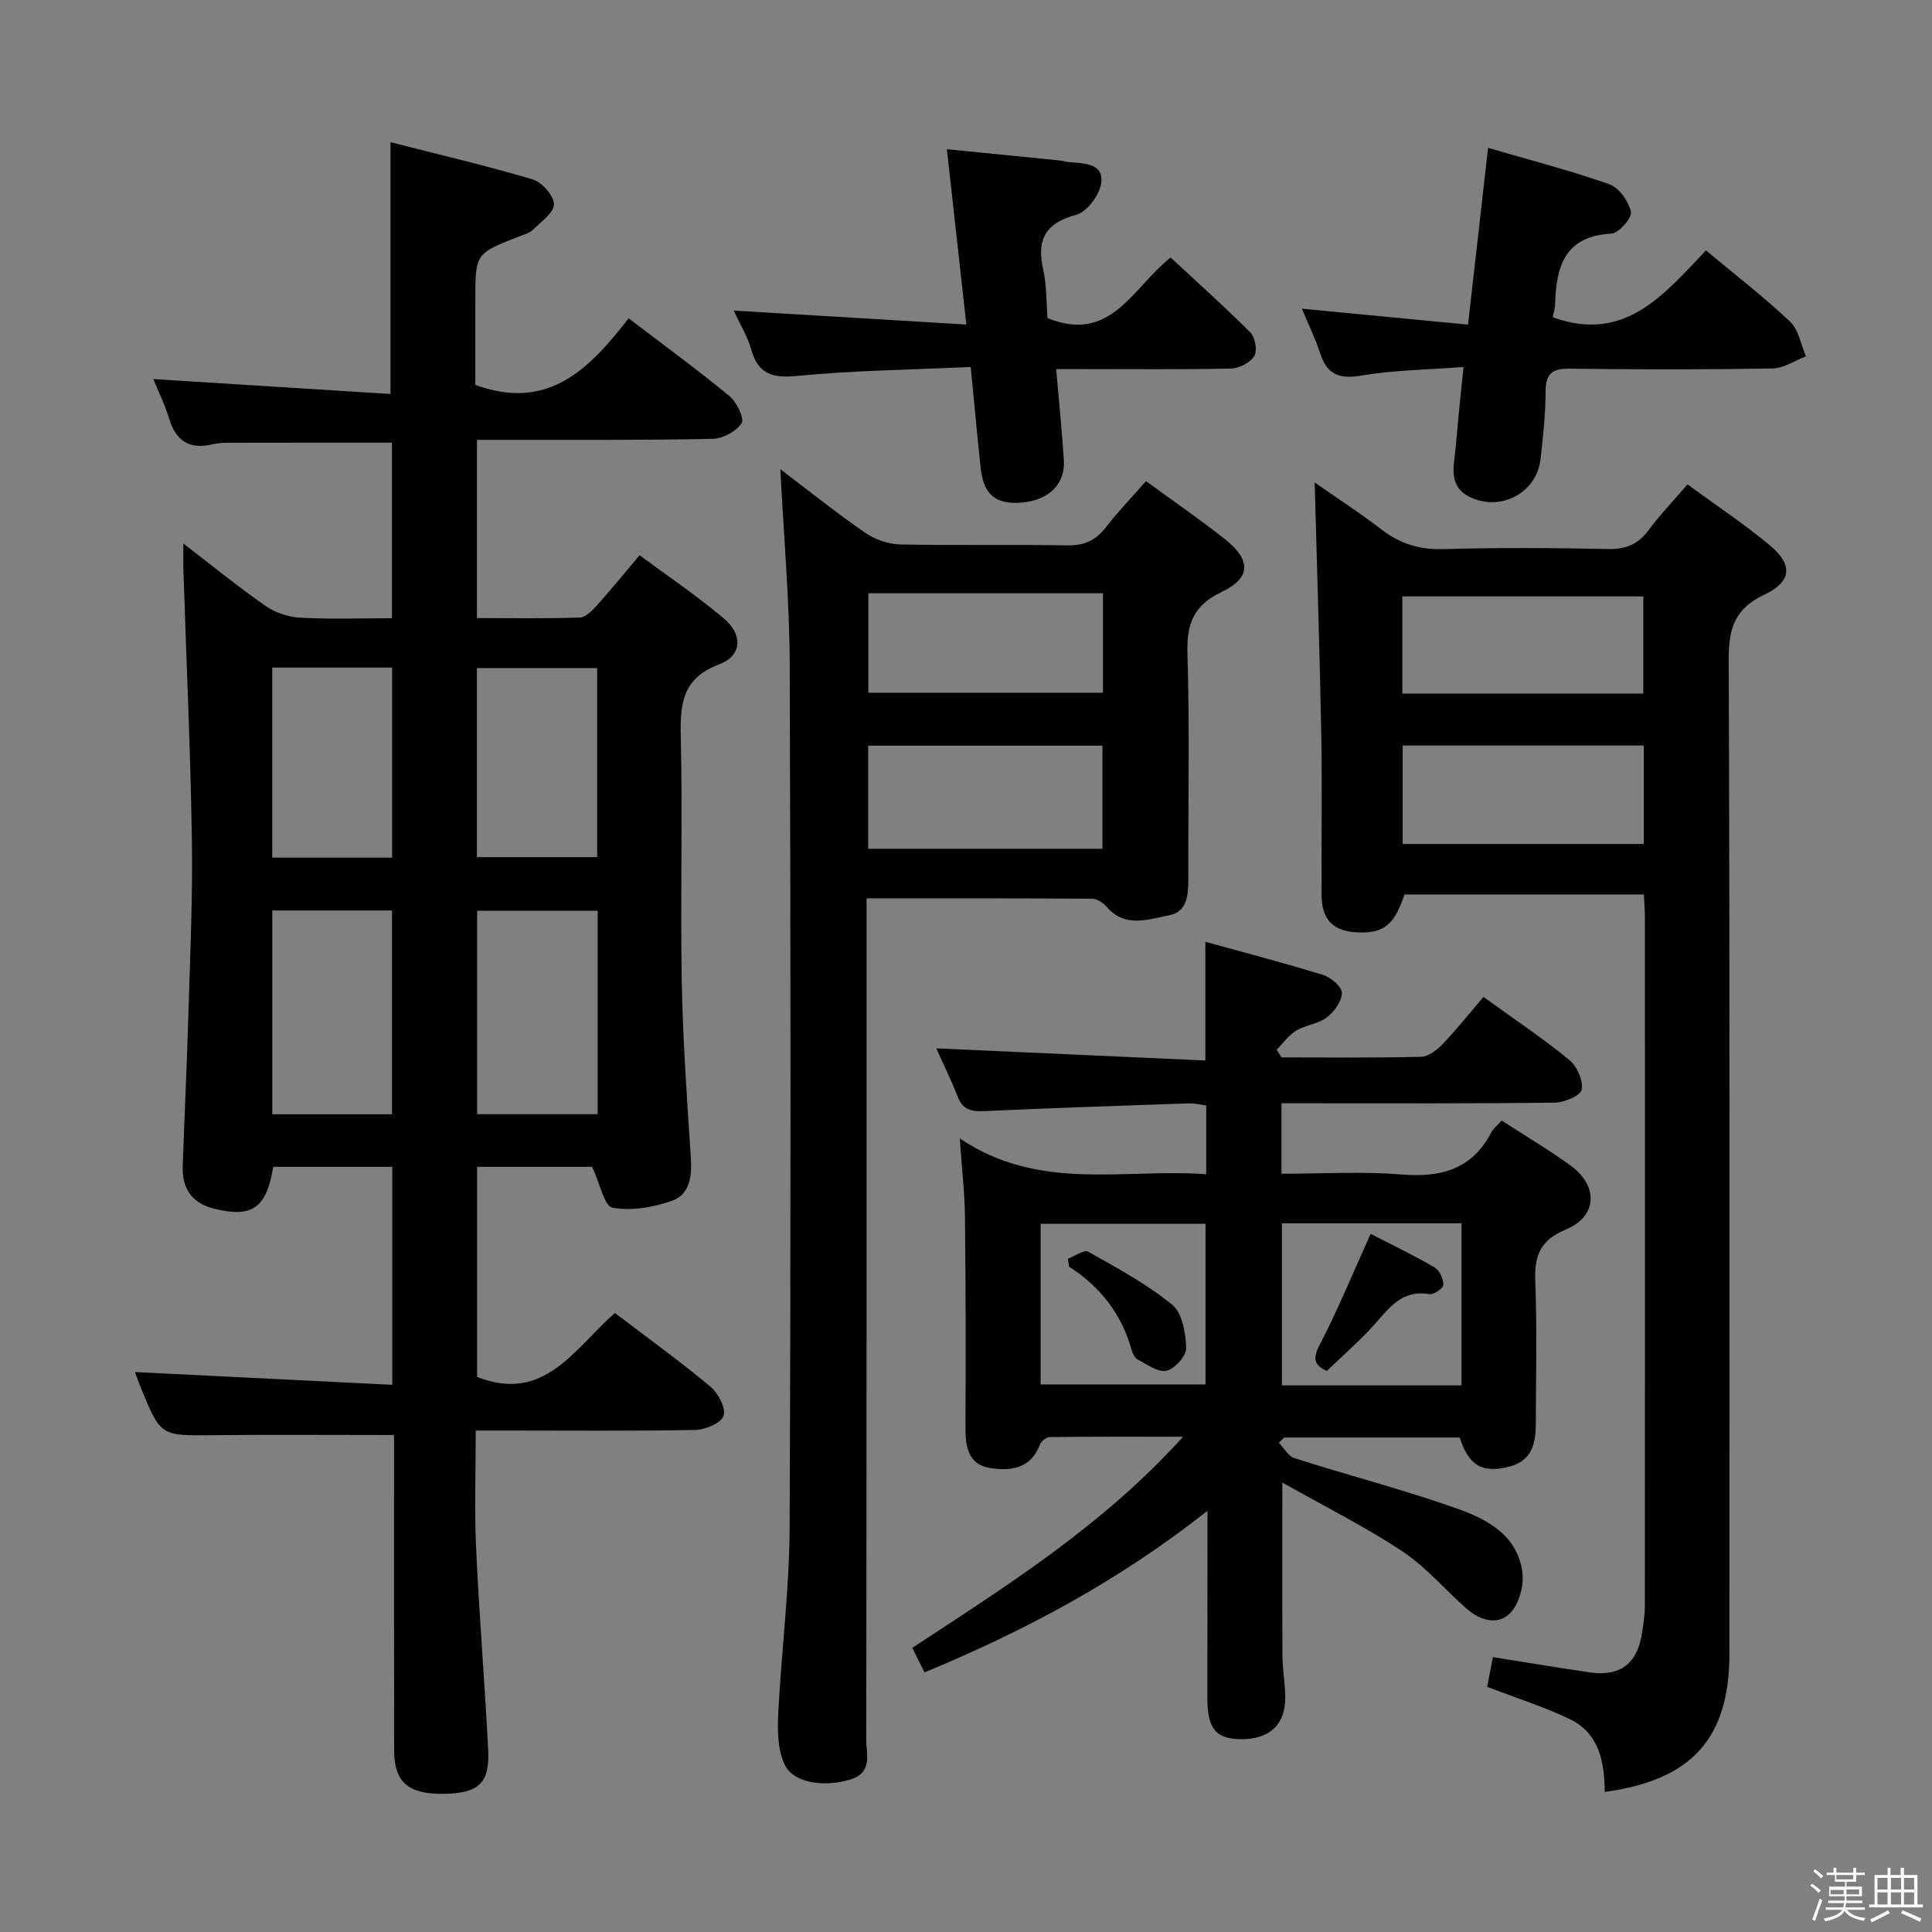 <svg enable-background="new 0 0 400 400" viewBox="0 0 400 400" xmlns="http://www.w3.org/2000/svg"><rect x="0" y="0" width="400" height="400" fill="#808080" stroke="none"/><path d="m374.8 390.4.4-.4c.7.5 1.3 1 1.8 1.4l-.5.5c-.5-.6-1.1-1.1-1.7-1.5zm1 7.3-.6-.3c.5-1.4 1.1-2.8 1.5-4.3.2.1.4.2.6.3-.5 1.3-1 2.8-1.5 4.3zm-.4-10.3.4-.4c.4.3 1 .8 1.7 1.4l-.5.5c-.4-.5-1-1-1.6-1.5zm2.5.3h1.7v-1h.6v1h3.5v-1h.6v1h1.8v.5h-1.8v1.4h-2v1h3.2v2h-3.2v.9h3.3v.5h-3.4c0 .3-.1.6-.1.9h4v.5h-3.7c.7.9 1.9 1.5 3.8 1.7-.1.2-.2.4-.3.6-2.1-.4-3.5-1.1-4-2.1-.4 1-1.8 1.7-4 2.2-.1-.2-.2-.4-.3-.6 2.1-.4 3.4-1 3.8-1.8h-3.4v-.5h3.6c.1-.3.1-.6.2-.9h-3.3v-.5h3.4c0-.3 0-.6 0-.9h-3.2v-2h3.3v-1h-2.1v-1.4h-1.7v-.5zm1.1 3.5v1h2.7c0-.3 0-.4 0-.4 0-.2 0-.2 0-.2 0-.1 0-.2 0-.3h-2.7zm1.2-3v.9h3.5v-.9zm4.7 3h-2.6v.6.4h2.6z" fill="#fbfafc"/><path d="m393.6 386.7h.6v1.5h2.8v6.1h1.1v.6h-11.1v-.6h1.1v-6.1h2.7v-1.5h.6v1.5h2.1v-1.5zm-2.7 8.8.4.6c-1.2.6-2.5 1.3-3.8 1.9-.1-.2-.2-.4-.3-.6 1.2-.6 2.5-1.2 3.7-1.9zm-2.2-6.7v2.4h2.1v-2.4zm0 3v2.5h2.1v-2.5zm2.8-3v2.4h2.1v-2.4zm0 3v2.5h2.1v-2.5zm6 6.1c-1.4-.7-2.7-1.3-3.9-1.8l.3-.6c1.5.6 2.7 1.2 3.9 1.7zm-1.2-9.1h-2.1v2.4h2.1zm-2.1 3v2.5h2.1v-2.5z" fill="#fbfafc"/><g fill="#010100"><path d="m127.31 271.84c6.86 5.23 13.48 10 19.74 15.22 1.62 1.35 3.24 4.37 2.77 6.04-.41 1.46-3.74 2.91-5.81 2.95-13.16.26-26.33.13-39.49.13-1.8 0-3.6 0-6.02 0 0 8.38-.3 16.34.07 24.26.64 13.95 1.79 27.87 2.5 41.82.35 6.96-1.98 9.04-9.23 9.13-7.31.09-10.22-2.39-10.24-8.97-.04-20-.02-39.99-.02-59.99 0-1.94 0-3.89 0-5.32-13.01 0-25.29-.1-37.57.03-10.73.11-10.73.23-14.86-9.84-.5-1.21-.92-2.45-1.21-3.23 17.63.87 35.25 1.75 53.28 2.64 0-15.58 0-30.15 0-45.13-8.28 0-16.48 0-24.66 0-1.36 8.56-4.39 10.64-12.29 8.65-4.6-1.16-6.6-4.22-6.44-8.79.35-10.14.84-20.28 1.14-30.42.36-12.31.94-24.63.76-36.93-.28-18.62-1.15-37.23-1.75-55.84-.05-1.61-.01-3.22-.01-5.71 6.04 4.64 11.41 9.02 17.08 12.96 2.01 1.39 4.74 2.26 7.2 2.39 6.14.33 12.31.11 18.9.11 0-12.28 0-24.3 0-36.35-11.54 0-22.96-.01-34.39.02-.99 0-2 .14-2.96.36-4.7 1.06-7.41-.85-8.79-5.39-.91-2.98-2.31-5.8-3.27-8.16 16.38 1.03 32.7 2.06 49.11 3.09 0-17.83 0-34.52 0-52.13 9.7 2.48 19.63 4.79 29.39 7.69 1.94.58 4.44 3.37 4.45 5.16.01 1.77-2.71 3.64-4.39 5.31-.67.66-1.75.94-2.68 1.3-9.21 3.57-9.21 3.57-9.21 13.23v17.55c15.11 5.56 23.68-3.37 31.74-13.78 7.24 5.53 14.21 10.61 20.85 16.08 1.51 1.25 3.16 4.66 2.53 5.65-1.1 1.71-3.92 3.19-6.05 3.23-14.32.3-28.66.19-42.99.21-1.8 0-3.61 0-5.74 0v36.9c7.12 0 14.21.12 21.28-.11 1.19-.04 2.53-1.38 3.47-2.42 2.88-3.2 5.6-6.55 8.92-10.49 5.92 4.4 11.95 8.45 17.46 13.11 4.03 3.41 3.72 7.72-1.01 9.5-7.53 2.83-8.08 8.04-7.92 14.85.39 16.99-.11 34 .21 50.99.22 12.13 1.08 24.25 1.88 36.36.25 3.84-.28 7.56-3.91 8.85-3.87 1.37-8.4 2.14-12.33 1.43-1.68-.3-2.58-4.98-4.2-8.46-7.03 0-15.24 0-23.82 0v43.5c13.96 5.49 20.15-5.9 28.53-13.24zm-46.15-41.14c0-14.21 0-28.22 0-42.19-8.51 0-16.59 0-24.79 0v42.19zm42.58-.02c0-14.16 0-28.05 0-42.12-8.46 0-16.65 0-24.95 0v42.12zm-67.38-92.47v39.35h24.82c0-13.19 0-26.19 0-39.35-8.36 0-16.32 0-24.82 0zm42.38.12v39.13h24.9c0-13.27 0-26.18 0-39.13-8.45 0-16.54 0-24.9 0z"/><path d="m250 312.79c-18.4 14.54-37.83 24.86-58.59 33.46-.84-1.7-1.63-3.28-2.53-5.08 19.65-12.9 39.44-25.31 56.07-43.71-10.14 0-18.9-.04-27.65.07-.7.01-1.76.92-2.03 1.64-1.9 4.97-6.11 5.41-10.27 4.77-4.51-.69-5.13-4.38-5.11-8.4.08-14.49.06-28.99-.1-43.48-.05-4.94-.63-9.87-1.08-16.36 16.5 11.12 33.93 6.15 51.03 7.41 0-4.97 0-9.4 0-14.24-1.19-.15-2.45-.47-3.69-.43-14.12.48-28.24.96-42.36 1.61-2.65.12-4.39-.33-5.43-3.02-1.36-3.54-3.05-6.94-4.41-9.98 18.61.84 37.09 1.67 55.71 2.51 0-8.7 0-16.28 0-24.57 8.06 2.23 16.28 4.36 24.39 6.87 1.61.5 3.9 2.46 3.88 3.72-.03 1.75-1.6 3.91-3.14 5.07-1.77 1.35-4.38 1.55-6.33 2.73-1.57.95-2.71 2.62-4.04 3.97.34.52.68 1.04 1.02 1.57 9.62 0 19.25.12 28.86-.12 1.54-.04 3.33-1.42 4.51-2.66 2.97-3.12 5.66-6.5 8.43-9.74 6.86 4.97 12.54 8.75 17.78 13.07 1.58 1.3 2.89 4.24 2.56 6.12-.22 1.23-3.59 2.68-5.57 2.7-16.83.21-33.66.13-50.48.13-1.96 0-3.91 0-6.12 0v14.59c8.32 0 16.62-.52 24.83.15 8.19.67 14.61-1.03 18.62-8.71.44-.83 1.27-1.46 2.15-2.45 4.85 3.15 9.71 6.01 14.26 9.32 5.79 4.21 5.59 10.51-.95 13.22-5.57 2.31-6.56 5.66-6.35 11 .38 9.82.14 19.66.1 29.49-.03 5.76-2.08 8.23-7.22 8.97-4.45.64-6.8-1.07-8.54-6.38-12.07 0-24.2 0-36.33 0-.37.36-.74.73-1.11 1.09 1.07 1.09 1.96 2.78 3.24 3.19 11.21 3.57 22.63 6.53 33.71 10.45 6.25 2.21 12.55 5.61 13.48 13.27.33 2.69-.67 6.39-2.47 8.29-2.55 2.69-6.25 1.61-9-.78-4.51-3.93-8.45-8.68-13.38-11.94-7.68-5.09-15.99-9.24-24.86-14.25 0 12.98-.04 24.5.03 36.03.02 2.81.56 5.63.58 8.44.05 5.65-3.27 8.71-9.15 8.67-5.22-.03-6.98-2.16-6.98-8.56.02-12.5.03-24.98.03-38.73zm52.59-25.96c0-11.42 0-22.46 0-33.55-12.58 0-24.82 0-37.19 0v33.55zm-87.14-.2h34.14c0-11.41 0-22.45 0-33.25-11.64 0-22.86 0-34.14 0z"/><path d="m340.35 185.19c-17 0-33.31 0-49.58 0-2.04 6.23-4.23 8.03-9.5 7.86-5.15-.17-7.62-2.54-7.65-7.69-.07-11 .14-22-.06-33-.32-17.28-.89-34.56-1.37-52.46 4.69 3.27 9.38 6.29 13.78 9.69 3.87 2.99 7.93 4.24 12.89 4.1 11.32-.33 22.67-.26 33.99-.02 3.71.08 6.29-.94 8.49-3.92 2.35-3.18 5.12-6.06 8.04-9.46 5.88 4.31 11.69 8.16 17.02 12.59 4.87 4.05 4.6 7.53-1.16 10.26-6.04 2.86-7.35 6.91-7.33 13.27.25 68.66.15 137.32.15 205.98 0 17.43-7.73 26.17-25.83 28.61 0-6.12-1.13-12.13-7.2-15.06-5.33-2.57-11.04-4.36-17.13-6.7.34-1.76.77-3.93 1.2-6.15 6.92 1.1 13.44 2.19 19.97 3.15 6.43.94 9.96-1.8 10.93-8.33.27-1.8.55-3.62.55-5.43.03-47.33.03-94.66.01-141.99.02-1.62-.12-3.25-.21-5.3zm-.03-30.84c-16.96 0-33.51 0-49.91 0v20.39h49.91c0-6.84 0-13.43 0-20.39zm-.09-30.87c-17.01 0-33.4 0-49.89 0v20.12h49.89c0-6.75 0-13.3 0-20.12z"/><path d="m161.56 97.15c5.89 4.45 11.58 9.02 17.58 13.16 2.02 1.39 4.77 2.35 7.21 2.41 11.49.25 23-.03 34.5.2 3.52.07 5.94-.95 8.07-3.7 2.52-3.27 5.41-6.26 8.35-9.61 5.65 4.14 11.12 7.89 16.32 12 5.47 4.33 5.46 8.03-.63 10.93-5.9 2.81-7.31 6.66-7.11 12.86.48 15.48.13 30.99.18 46.49.01 3.34-.18 6.87-3.98 7.61-4.34.84-9.13 2.7-12.95-1.78-.71-.84-2.02-1.65-3.07-1.65-15.32-.11-30.64-.07-46.62-.07v6.67c0 55.83.02 111.66-.06 167.5 0 3.02 1.42 6.82-3.35 8.27-5.24 1.6-11.71.82-13.56-3.12-1.44-3.06-1.49-7.03-1.31-10.56.63-12.77 2.29-25.52 2.35-38.29.26-59.66.23-119.33.02-179-.05-13.25-1.24-26.52-1.94-40.32zm66.69 57.23c-16.37 0-32.41 0-48.5 0v21.35h48.5c0-7.11 0-14.04 0-21.35zm.11-31.55c-16.55 0-32.54 0-48.58 0v20.59h48.58c0-6.99 0-13.58 0-20.59z"/><path d="m151.9 64.3c16.17.97 31.84 1.91 48.17 2.89-1.41-12.68-2.68-24.18-4.03-36.3 7.94.79 15.64 1.55 23.33 2.33.66.07 1.3.28 1.96.34 2.98.27 7.03.19 6.7 4.08-.21 2.49-2.91 6.22-5.18 6.82-6.53 1.75-8.25 5.2-6.86 11.42.75 3.36.64 6.91.89 9.99 13.2 5.32 17.58-6.34 25.49-12.55 5.52 5.13 11.17 10.17 16.51 15.53 1 1 1.48 3.77.8 4.87-.84 1.36-3.11 2.54-4.79 2.58-10.32.23-20.65.12-30.97.12-1.62 0-3.24 0-5.25 0 .58 6.7 1.2 12.78 1.59 18.88.31 4.94-3.14 8.28-8.7 8.75-5.39.45-7.93-1.61-8.52-7.14-.72-6.72-1.33-13.44-2.06-20.93-12.4.57-24.21.71-35.91 1.85-5.18.5-8.1-.35-9.55-5.52-.76-2.68-2.29-5.13-3.62-8.01z"/><path d="m303.01 75.98c-7.6.58-14.43.63-21.07 1.77-4.67.8-7.22-.21-8.65-4.69-.95-2.95-2.34-5.76-3.75-9.15 11.61 1.12 22.6 2.17 34.4 3.3 1.42-12.56 2.76-24.33 4.15-36.6 8.69 2.54 17.03 4.69 25.11 7.54 2.01.71 3.99 3.54 4.47 5.73.27 1.21-2.53 4.41-4.07 4.49-9.56.51-11.4 6.69-11.62 14.45-.03 1.11-.37 2.2-.49 2.86 15.02 5.46 23.12-4.89 31.72-13.83 6.04 5.04 11.98 9.63 17.42 14.75 1.77 1.67 2.22 4.74 3.27 7.17-2.3.88-4.59 2.48-6.91 2.52-13.99.24-27.99.23-41.98.04-3.68-.05-5.01 1.05-5.01 4.77-.01 4.64-.53 9.29-1.04 13.92-.79 7.13-8.49 11.09-14.89 7.75-3.25-1.7-3.36-4.59-2.96-7.74.37-2.97.57-5.96.87-8.93.28-2.94.59-5.89 1.03-10.12z"/><path d="m283.77 255.45c4.51 2.33 8.98 4.46 13.25 6.96 1.02.6 1.83 2.38 1.82 3.6-.01.7-2.02 2.09-2.91 1.93-5.62-.98-8.27 2.79-11.38 6.29-2.97 3.34-6.38 6.27-9.85 9.62-2.42-1.17-3.11-2.32-1.47-5.44 3.81-7.31 6.93-14.98 10.54-22.96z"/><path d="m221.09 260.62c1.43-.54 3.36-1.95 4.21-1.47 5.99 3.37 12.12 6.68 17.4 10.99 2.09 1.71 2.79 5.88 2.88 8.97.05 1.61-2.36 4.29-4.07 4.69-1.73.4-4.03-1.32-5.97-2.33-.63-.33-1.07-1.31-1.28-2.08-2.07-7.34-6.44-12.99-12.91-17.13-.08-.54-.17-1.09-.26-1.64z"/></g></svg>